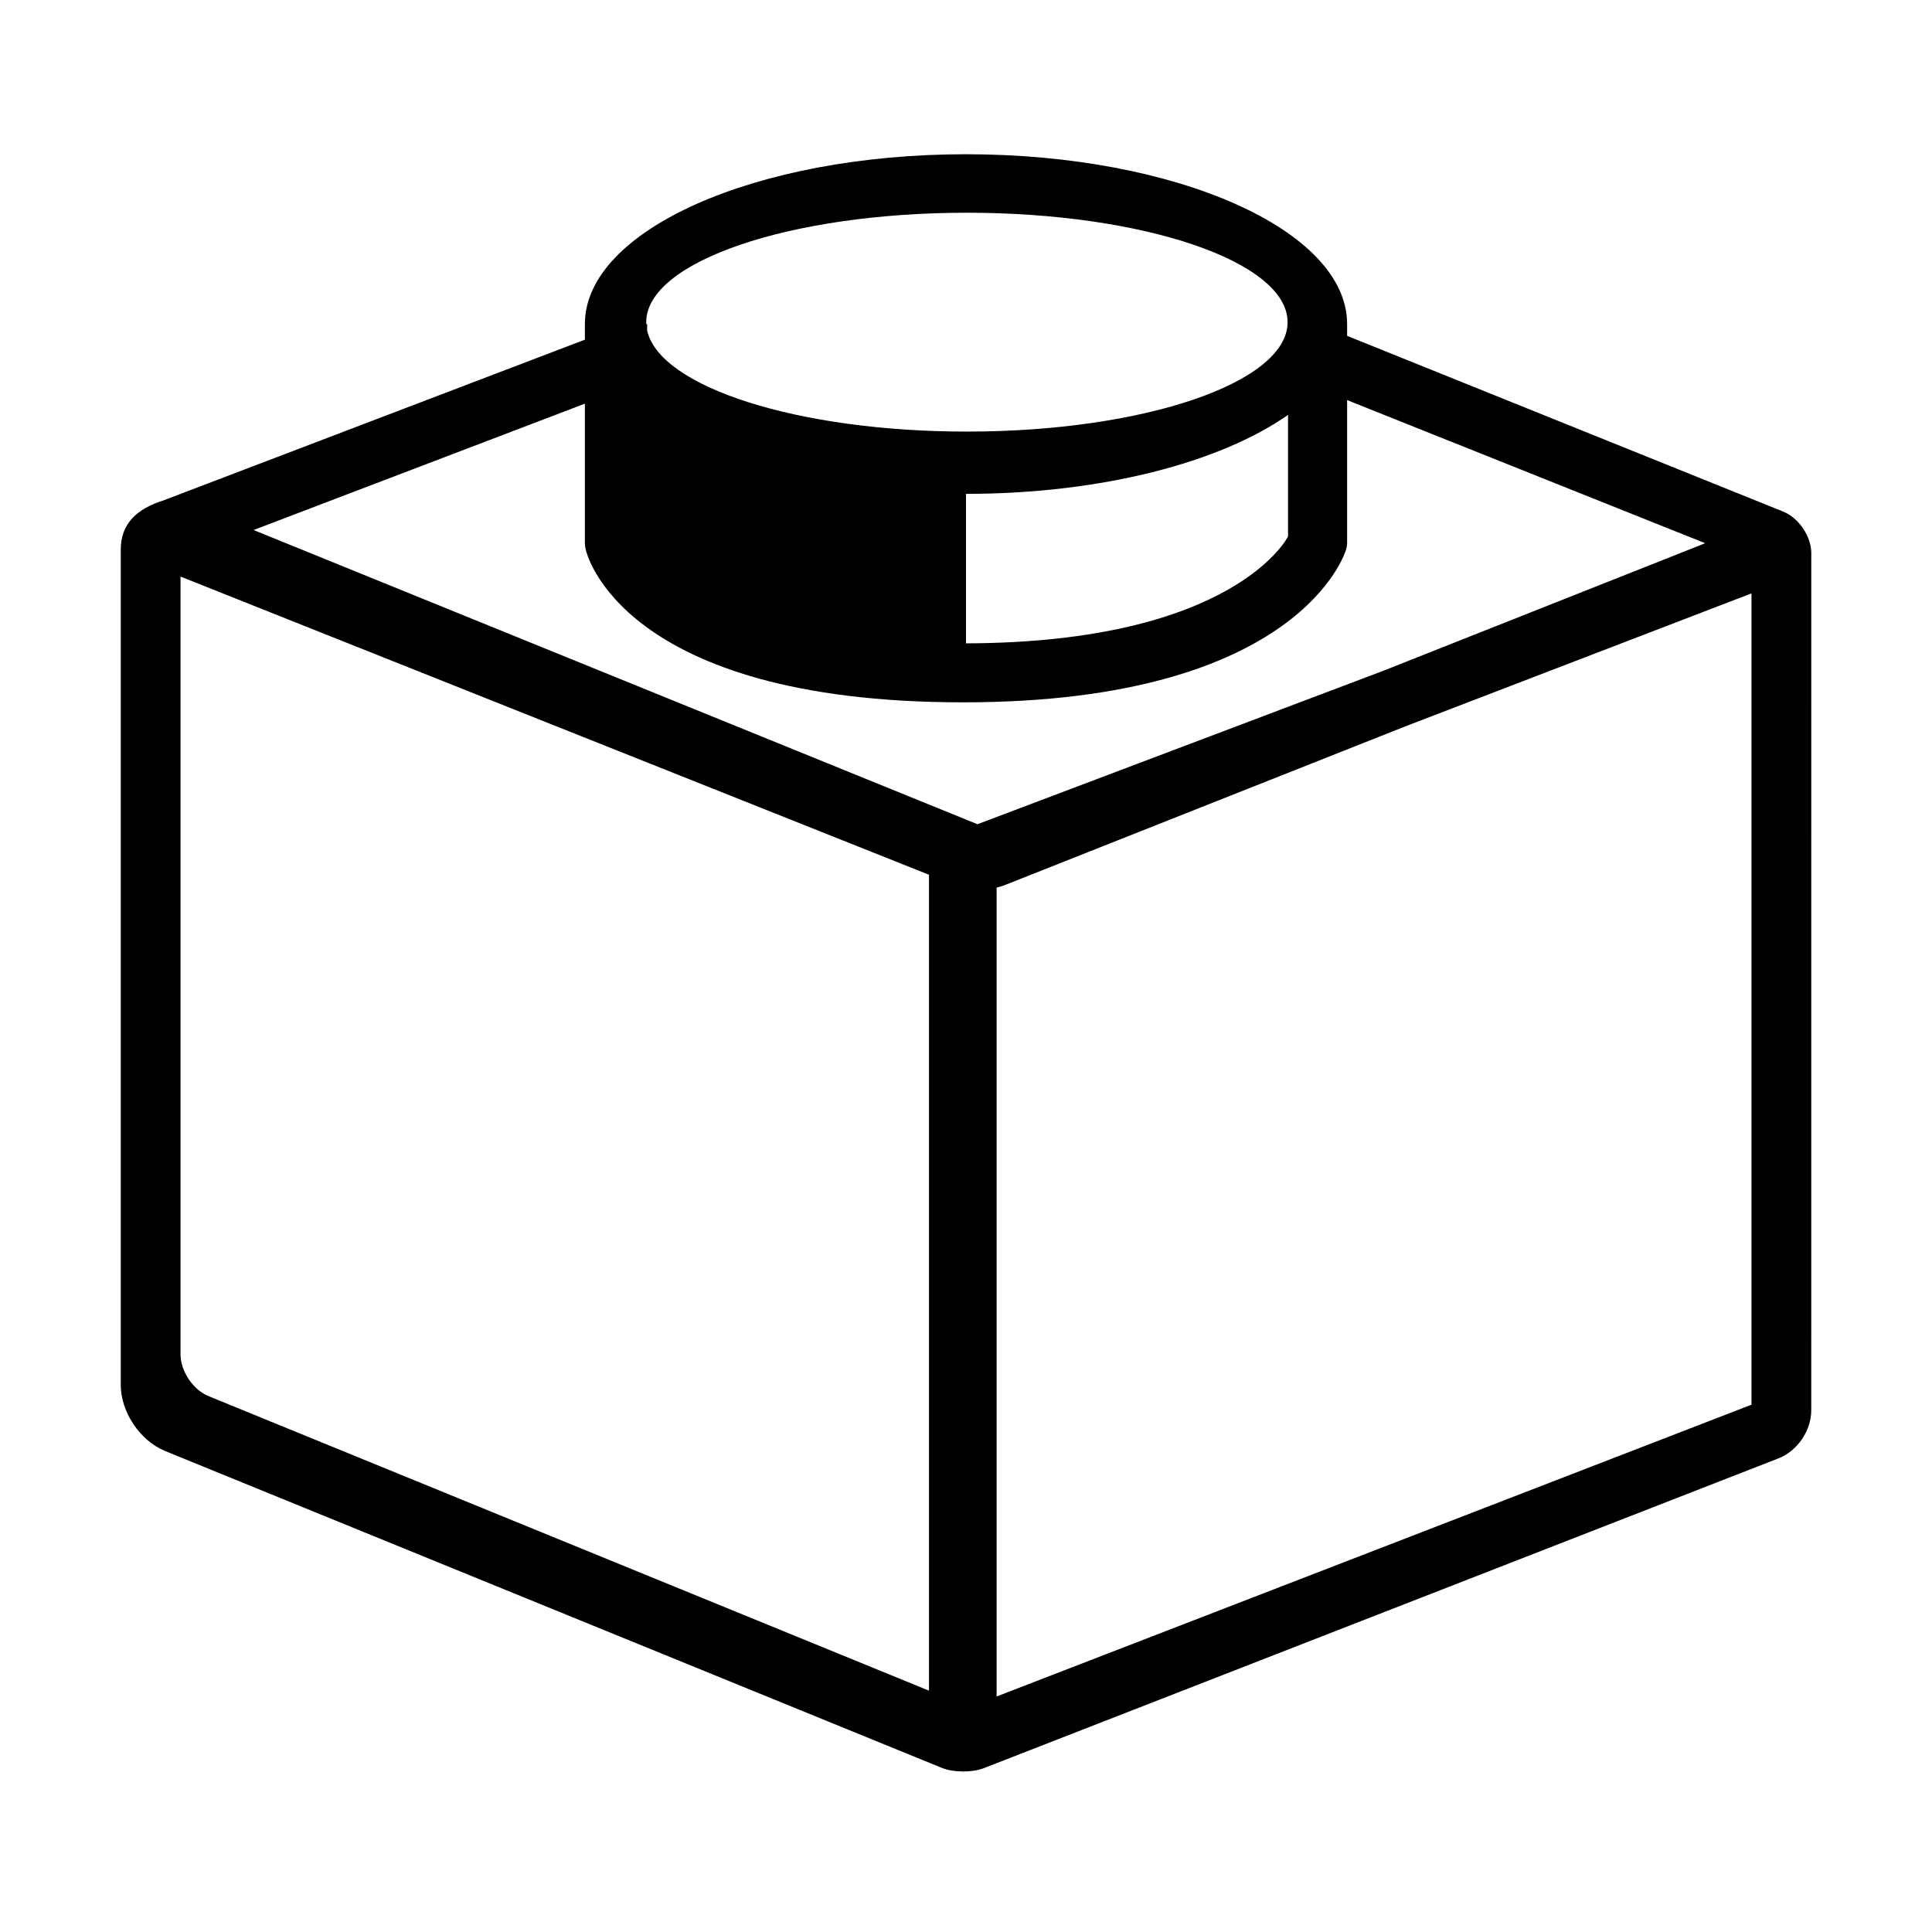<?xml version="1.0" standalone="no"?><!DOCTYPE svg PUBLIC "-//W3C//DTD SVG 1.1//EN" "http://www.w3.org/Graphics/SVG/1.1/DTD/svg11.dtd"><svg t="1514302666167" class="icon" style="" viewBox="0 0 1024 1024" version="1.1" xmlns="http://www.w3.org/2000/svg" p-id="10287" xmlns:xlink="http://www.w3.org/1999/xlink" width="200" height="200"><defs><style type="text/css"></style></defs><path d="M945.178 271.168 714 178.009l0-6.259c0-49.706-90.438-90-202-90s-202 40.294-202 90l0 8.284-223.37 85.19C73 269.5 64 277.208 64 291.343l0 442.569c0 14.507 10.11 29.623 23.516 35.162l411.617 167.917c6.14 2.505 16.12 2.584 22.291 0.179l421.062-164.149C952.635 769.1 960 758.349 960 747.459l0.019-454.308C960.02 284.313 953.381 274.474 945.178 271.168zM512.481 112.75c93.87 0 169.966 25.967 169.966 58s-76.096 58-169.966 58c-89.525 0-162.882-23.619-169.481-53.593l0-3.407-0.448 0c-0.017-0.333-0.037-0.666-0.037-1C342.515 138.717 418.611 112.75 512.481 112.75zM682.678 219.901l0 64.474c0 0-27.994 56.22-170.678 56.616L512 261.75C583.808 261.75 646.856 245.054 682.678 219.901zM492.383 896.085 110.501 739.967c-8.181-3.344-14.812-13.221-14.812-22.063l0-412.31L492.383 463.64 492.383 896.085zM518.071 436.857 134.401 280.92 310 213.95l0 73.801c0 1.1 0.248 2.857 0.555 3.917 0 0 17.445 80.582 199.945 80.582 179.5 0 202.823-80.622 202.823-80.622 0.394-1.035 0.677-2.772 0.677-3.876l0-75.704 189.785 75.869-170.472 67.557L518.071 436.857zM928.311 744.527l-400.073 154.64L528.238 470.45c1.416-0.331 2.861-0.755 4.297-1.323l212.305-84.133 183.472-70.486L928.312 744.527z" p-id="10288"></path></svg>